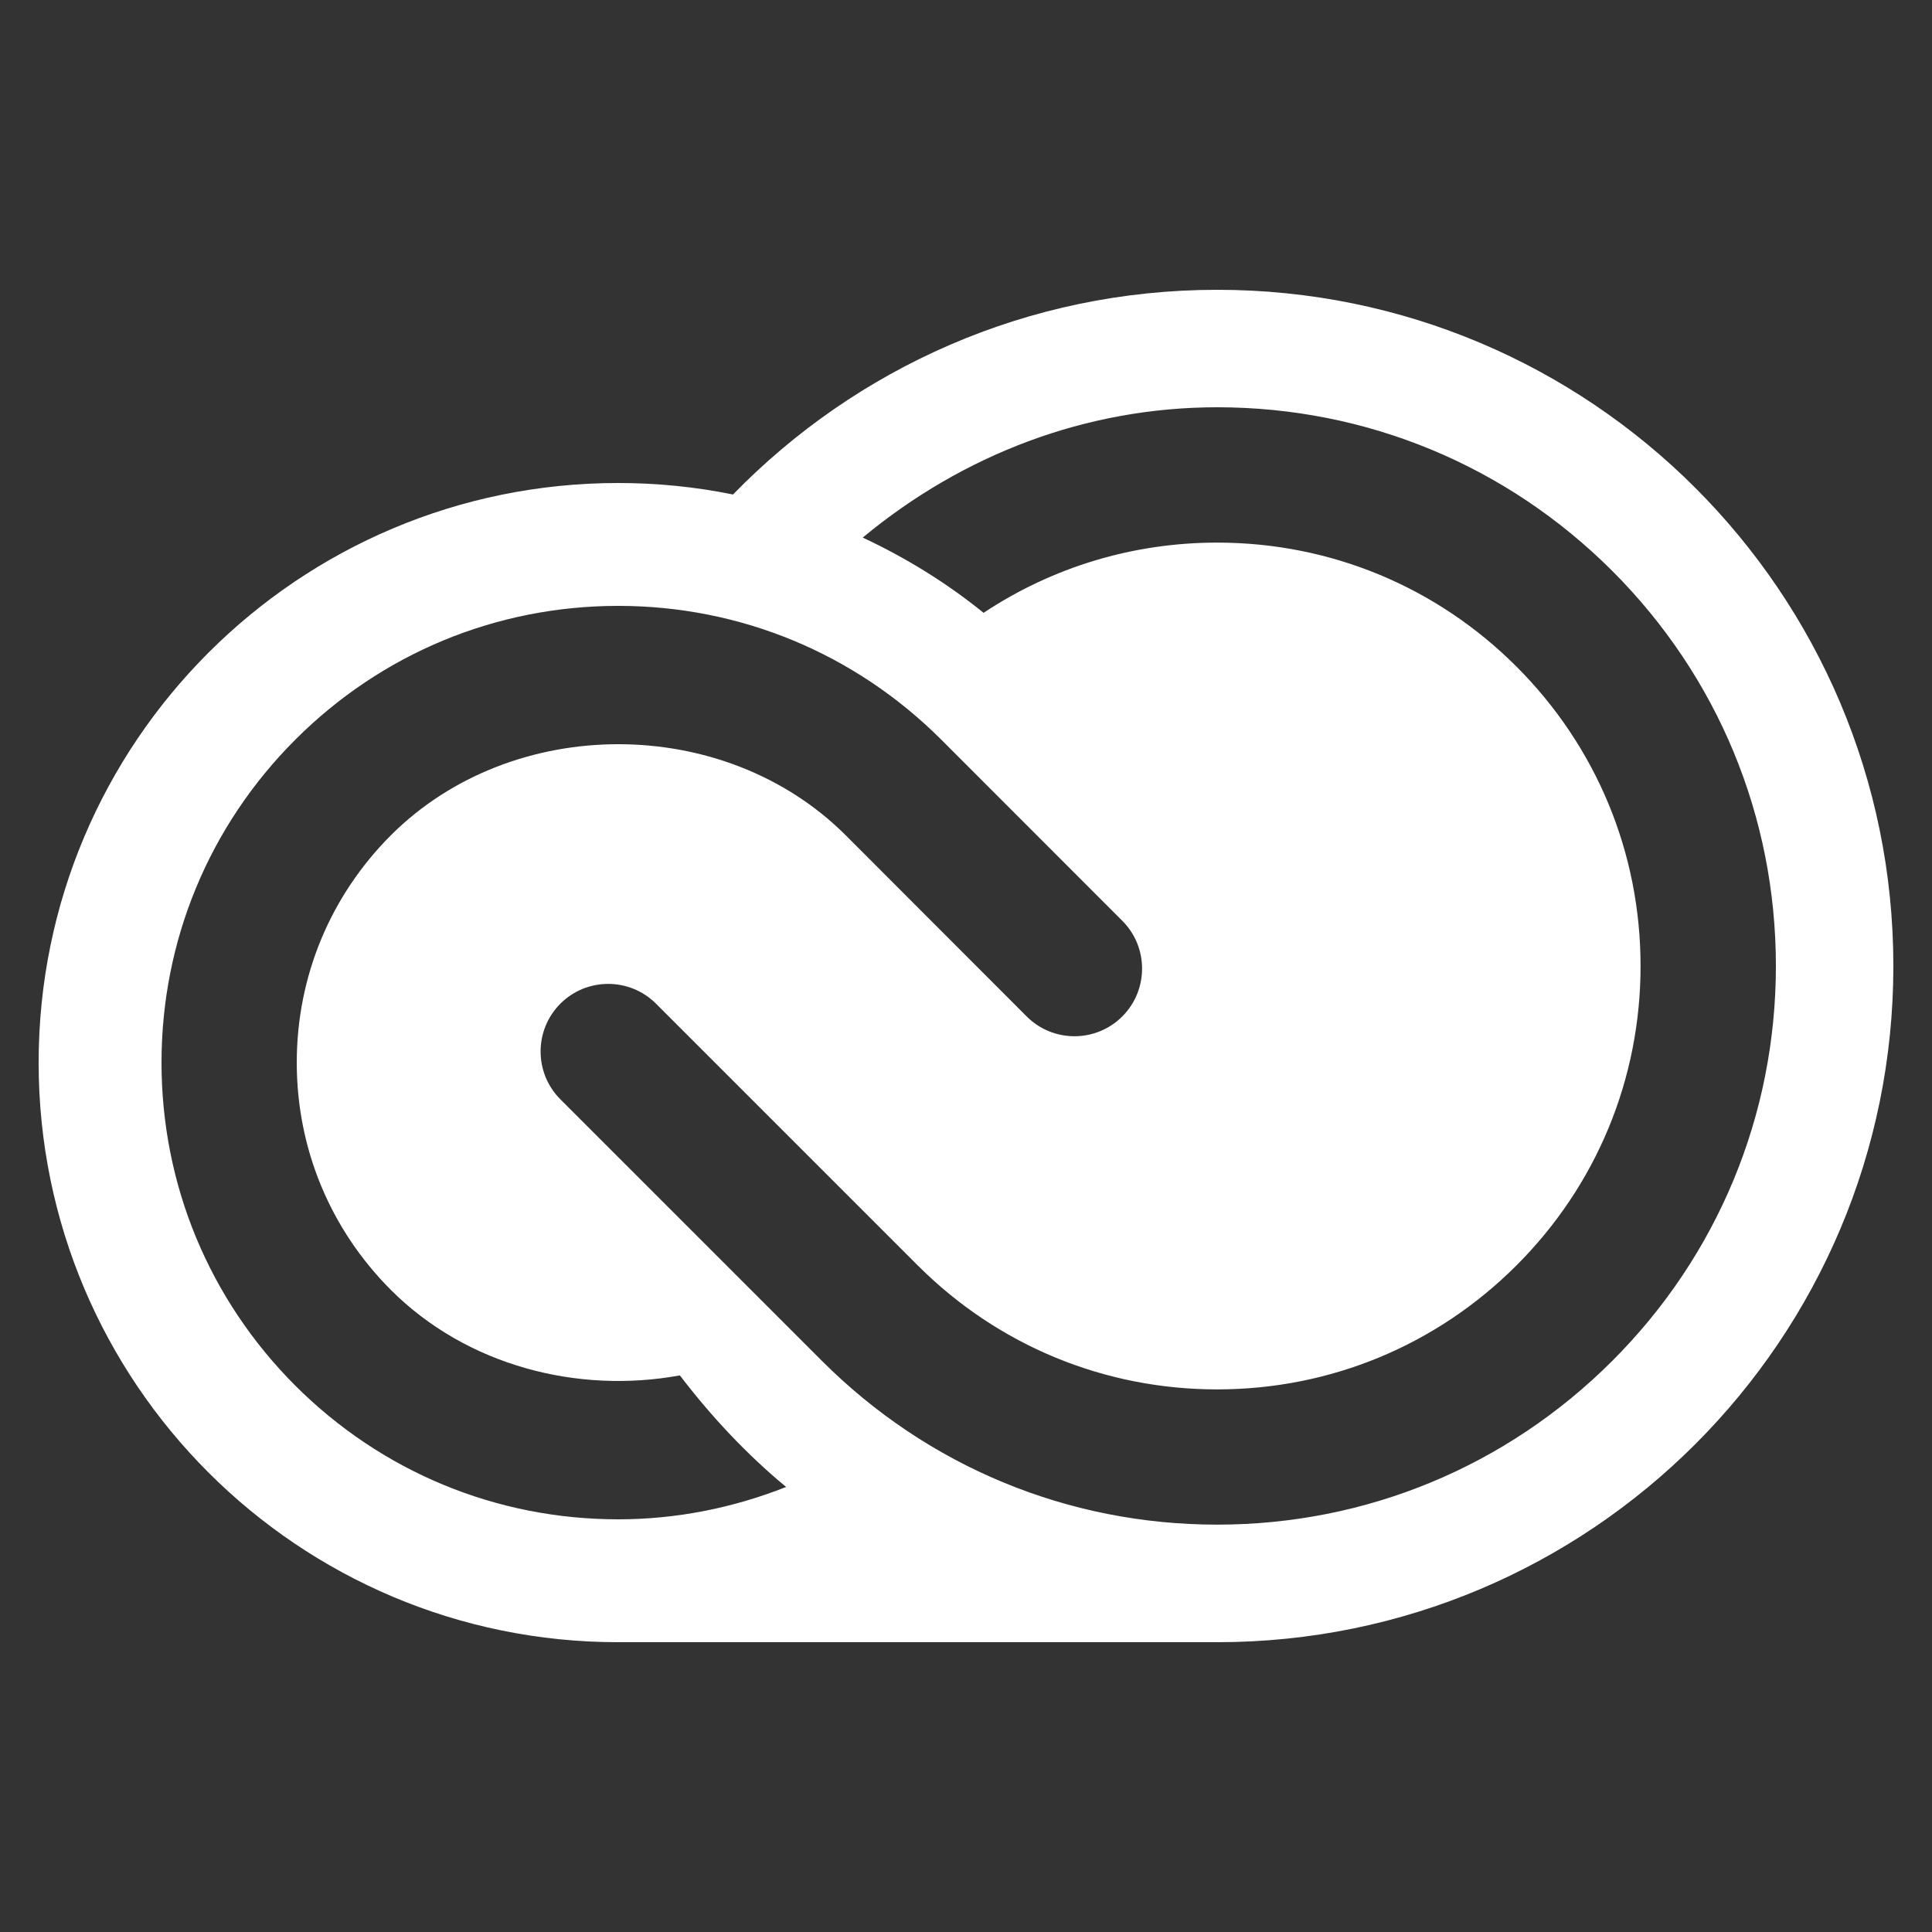 <?xml version="1.0" encoding="utf-8"?>
<!-- Generator: Adobe Illustrator 18.1.1, SVG Export Plug-In . SVG Version: 6.00 Build 0)  -->
<!DOCTYPE svg PUBLIC "-//W3C//DTD SVG 1.1//EN" "http://www.w3.org/Graphics/SVG/1.1/DTD/svg11.dtd">
<svg version="1.1" id="Creative_Cloud" xmlns="http://www.w3.org/2000/svg" xmlns:xlink="http://www.w3.org/1999/xlink" x="0px"
	 y="0px" viewBox="0 0 20 20" enable-background="new 0 0 20 20" xml:space="preserve">
<rect x="0" y="0" width="20" height="20" fill="#333333" stroke="none"/>
<path fill="#FFFFFF" d="M12.6,3c-1.966,0-3.74,0.813-5.012,2.119C7.204,5.041,6.807,5,6.4,5c-3.314,0-6,2.686-6,6s2.686,6,6,6h6.2
	c3.866,0,7-3.134,7-7S16.466,3,12.6,3z M6.4,15.728c-1.263,0-2.45-0.492-3.344-1.385C2.164,13.45,1.672,12.262,1.672,11
	s0.492-2.45,1.385-3.343S5.137,6.272,6.4,6.272s2.45,0.492,3.344,1.385l1.874,1.875c0.273,0.273,0.273,0.716,0,0.99
	c-0.274,0.274-0.718,0.273-0.99,0L8.754,8.646c-1.258-1.256-3.449-1.256-4.707,0C3.418,9.276,3.072,10.111,3.072,11
	s0.346,1.724,0.975,2.354c0.785,0.784,1.933,1.078,2.991,0.884c0.324,0.424,0.689,0.815,1.1,1.155
	C7.591,15.609,7.005,15.728,6.4,15.728z M16.689,14.089c-1.093,1.092-2.545,1.694-4.089,1.694c-1.545,0-2.997-0.602-4.09-1.694
	L5.801,11.38c-0.273-0.273-0.273-0.717,0-0.99s0.717-0.273,0.99,0L9.5,13.099c0.828,0.828,1.929,1.284,3.1,1.284
	s2.271-0.456,3.099-1.284S16.983,11.17,16.983,10s-0.456-2.271-1.284-3.099S13.771,5.617,12.6,5.617
	c-0.873,0-1.707,0.255-2.418,0.727C9.801,6.035,9.38,5.775,8.931,5.565c1.035-0.858,2.309-1.349,3.67-1.349
	c1.544,0,2.996,0.602,4.089,1.694c1.093,1.093,1.694,2.545,1.694,4.089S17.782,12.997,16.689,14.089z"/>
</svg>
